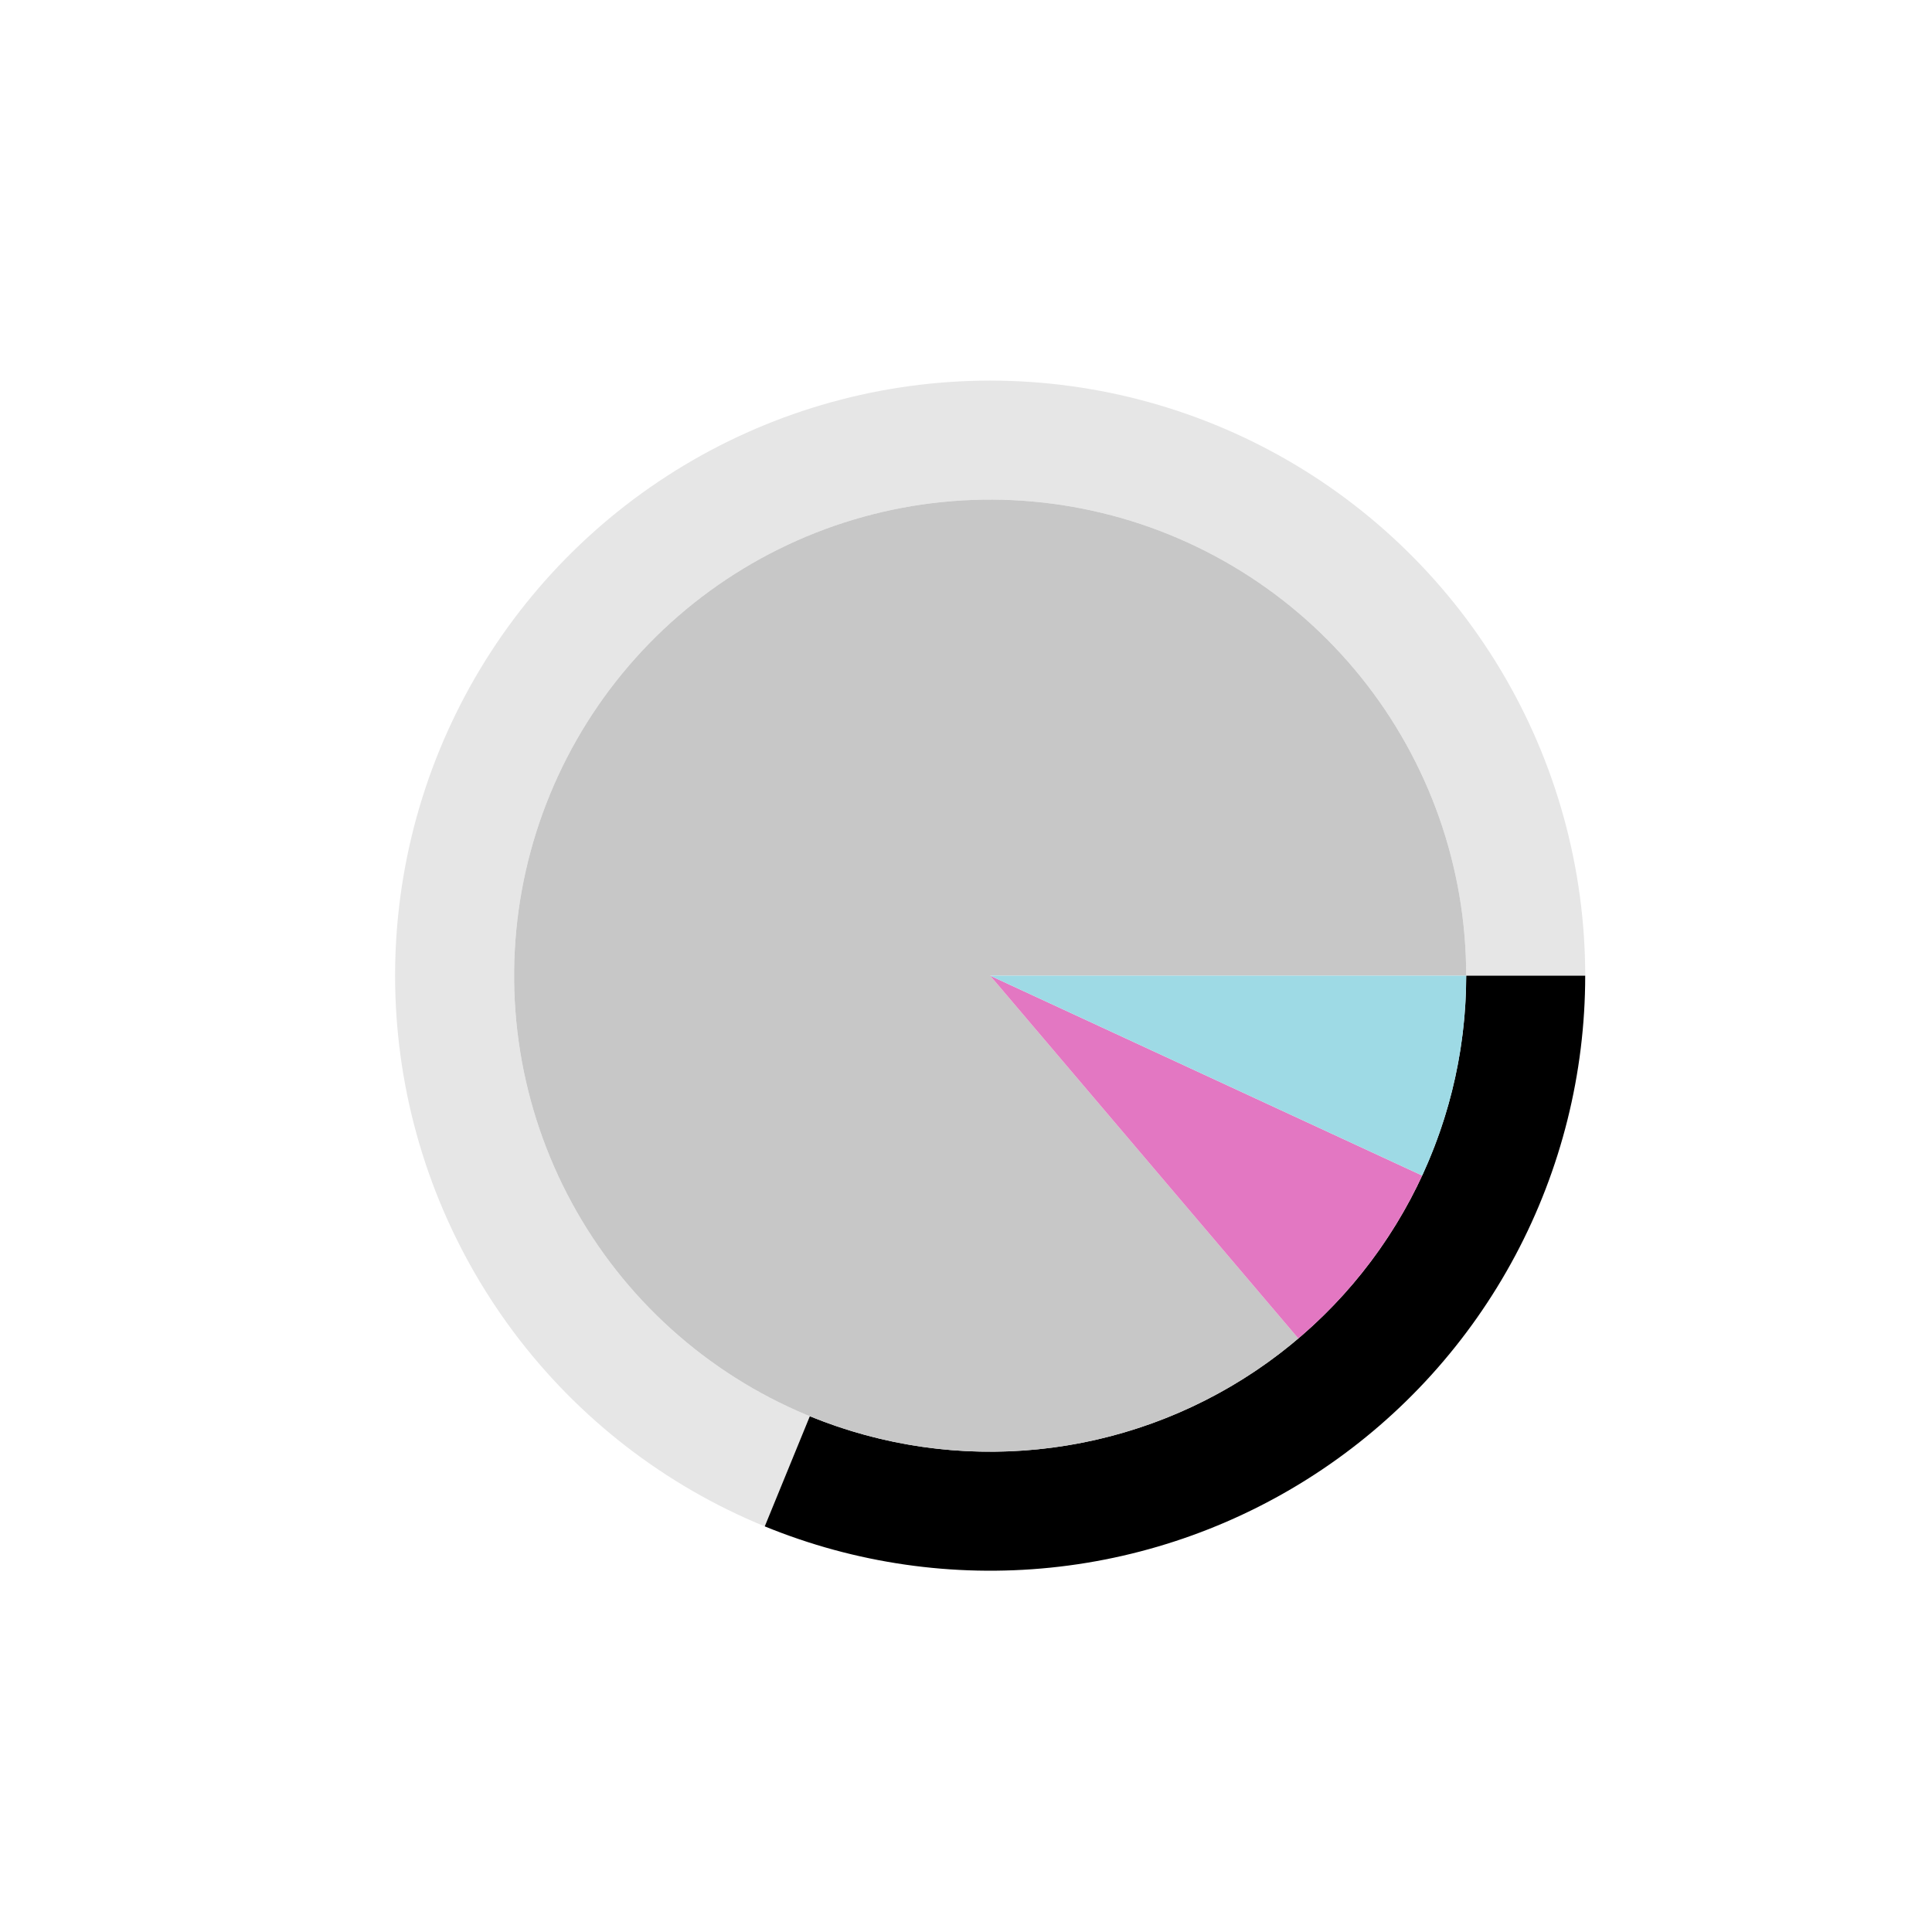 <?xml version="1.0" encoding="utf-8" standalone="no"?>
<!DOCTYPE svg PUBLIC "-//W3C//DTD SVG 1.1//EN"
  "http://www.w3.org/Graphics/SVG/1.1/DTD/svg11.dtd">
<svg xmlns:xlink="http://www.w3.org/1999/xlink" width="720pt" height="720pt" viewBox="0 0 720 720" xmlns="http://www.w3.org/2000/svg" version="1.1">
 <defs>
  <style type="text/css">*{stroke-linejoin: round; stroke-linecap: butt}</style>
 </defs>
 <g id="figure_1">
  <g id="patch_1">
   <path d="M 0 720 
L 720 720 
L 720 0 
L 0 0 
L 0 720 
z
" style="fill: none"/>
  </g>
  <g id="axes_1">
   <g id="patch_2">
    <path d="M 590.76 363.6 
C 590.76 323.406 579.832 283.957 559.15 249.492 
C 538.467 215.027 508.799 186.825 473.33 167.915 
C 437.862 149.005 397.911 140.089 357.768 142.125 
C 317.625 144.16 278.781 157.072 245.408 179.474 
C 212.034 201.875 185.371 232.934 168.282 269.315 
C 151.192 305.695 144.311 346.047 148.378 386.035 
C 152.444 426.023 167.307 464.164 191.37 496.359 
C 215.433 528.555 247.803 553.611 285.002 568.836 
L 301.802 527.789 
C 272.042 515.609 246.146 495.564 226.896 469.808 
C 207.646 444.051 195.755 413.539 192.502 381.548 
C 189.249 349.557 194.754 317.276 208.425 288.172 
C 222.097 259.067 243.428 234.22 270.126 216.299 
C 296.825 198.378 327.9 188.048 360.014 186.42 
C 392.129 184.791 424.09 191.924 452.464 207.052 
C 480.839 222.18 504.574 244.742 521.12 272.314 
C 537.666 299.886 546.408 331.444 546.408 363.6 
z
" style="opacity: 0.1"/>
   </g>
   <g id="patch_3">
    <path d="M 285.002 568.836 
C 318.678 582.619 355.234 587.903 391.435 584.222 
C 427.636 580.541 462.38 568.006 492.592 547.726 
C 522.805 527.447 547.566 500.039 564.685 467.93 
C 581.804 435.822 590.76 399.987 590.76 363.6 
L 546.408 363.6 
C 546.408 392.71 539.243 421.377 525.548 447.064 
C 511.853 472.751 492.044 494.677 467.874 510.901 
C 443.704 527.125 415.909 537.153 386.948 540.098 
C 357.988 543.043 328.742 538.815 301.802 527.789 
z
"/>
   </g>
   <g id="patch_4">
    <path d="M 546.408 363.6 
C 546.408 343.533 543.003 323.61 536.339 304.682 
C 529.674 285.754 519.846 268.093 507.274 252.452 
C 494.702 236.811 479.566 223.417 462.513 212.839 
C 445.46 202.262 426.736 194.654 407.137 190.34 
C 387.539 186.026 367.351 185.068 347.432 187.508 
C 327.514 189.947 308.153 195.749 290.176 204.665 
C 272.198 213.581 255.863 225.483 241.866 239.864 
C 227.87 254.244 216.415 270.896 207.989 289.108 
C 199.563 307.321 194.288 326.832 192.388 346.809 
C 190.489 366.786 191.993 386.941 196.836 406.415 
C 201.679 425.889 209.791 444.401 220.827 461.162 
C 231.862 477.922 245.662 492.689 261.637 504.833 
C 277.613 516.977 295.533 526.323 314.635 532.473 
C 333.737 538.622 353.744 541.486 373.804 540.943 
C 393.864 540.4 413.687 536.457 432.428 529.282 
C 451.169 522.107 468.557 511.805 483.851 498.814 
L 369 363.6 
z
" style="fill: #c7c7c7"/>
   </g>
   <g id="patch_5">
    <path d="M 483.851 498.814 
C 493.626 490.511 502.472 481.173 510.233 470.963 
C 517.995 460.753 524.626 449.731 530.011 438.092 
L 369 363.6 
z
" style="fill: #e377c2"/>
   </g>
   <g id="patch_6">
    <path d="M 530.011 438.092 
C 535.396 426.452 539.503 414.263 542.26 401.738 
C 545.017 389.212 546.408 376.425 546.408 363.6 
L 369 363.6 
z
" style="fill: #9edae5"/>
   </g>
   <g id="matplotlib.axis_1"/>
   <g id="matplotlib.axis_2"/>
  </g>
 </g>
</svg>

